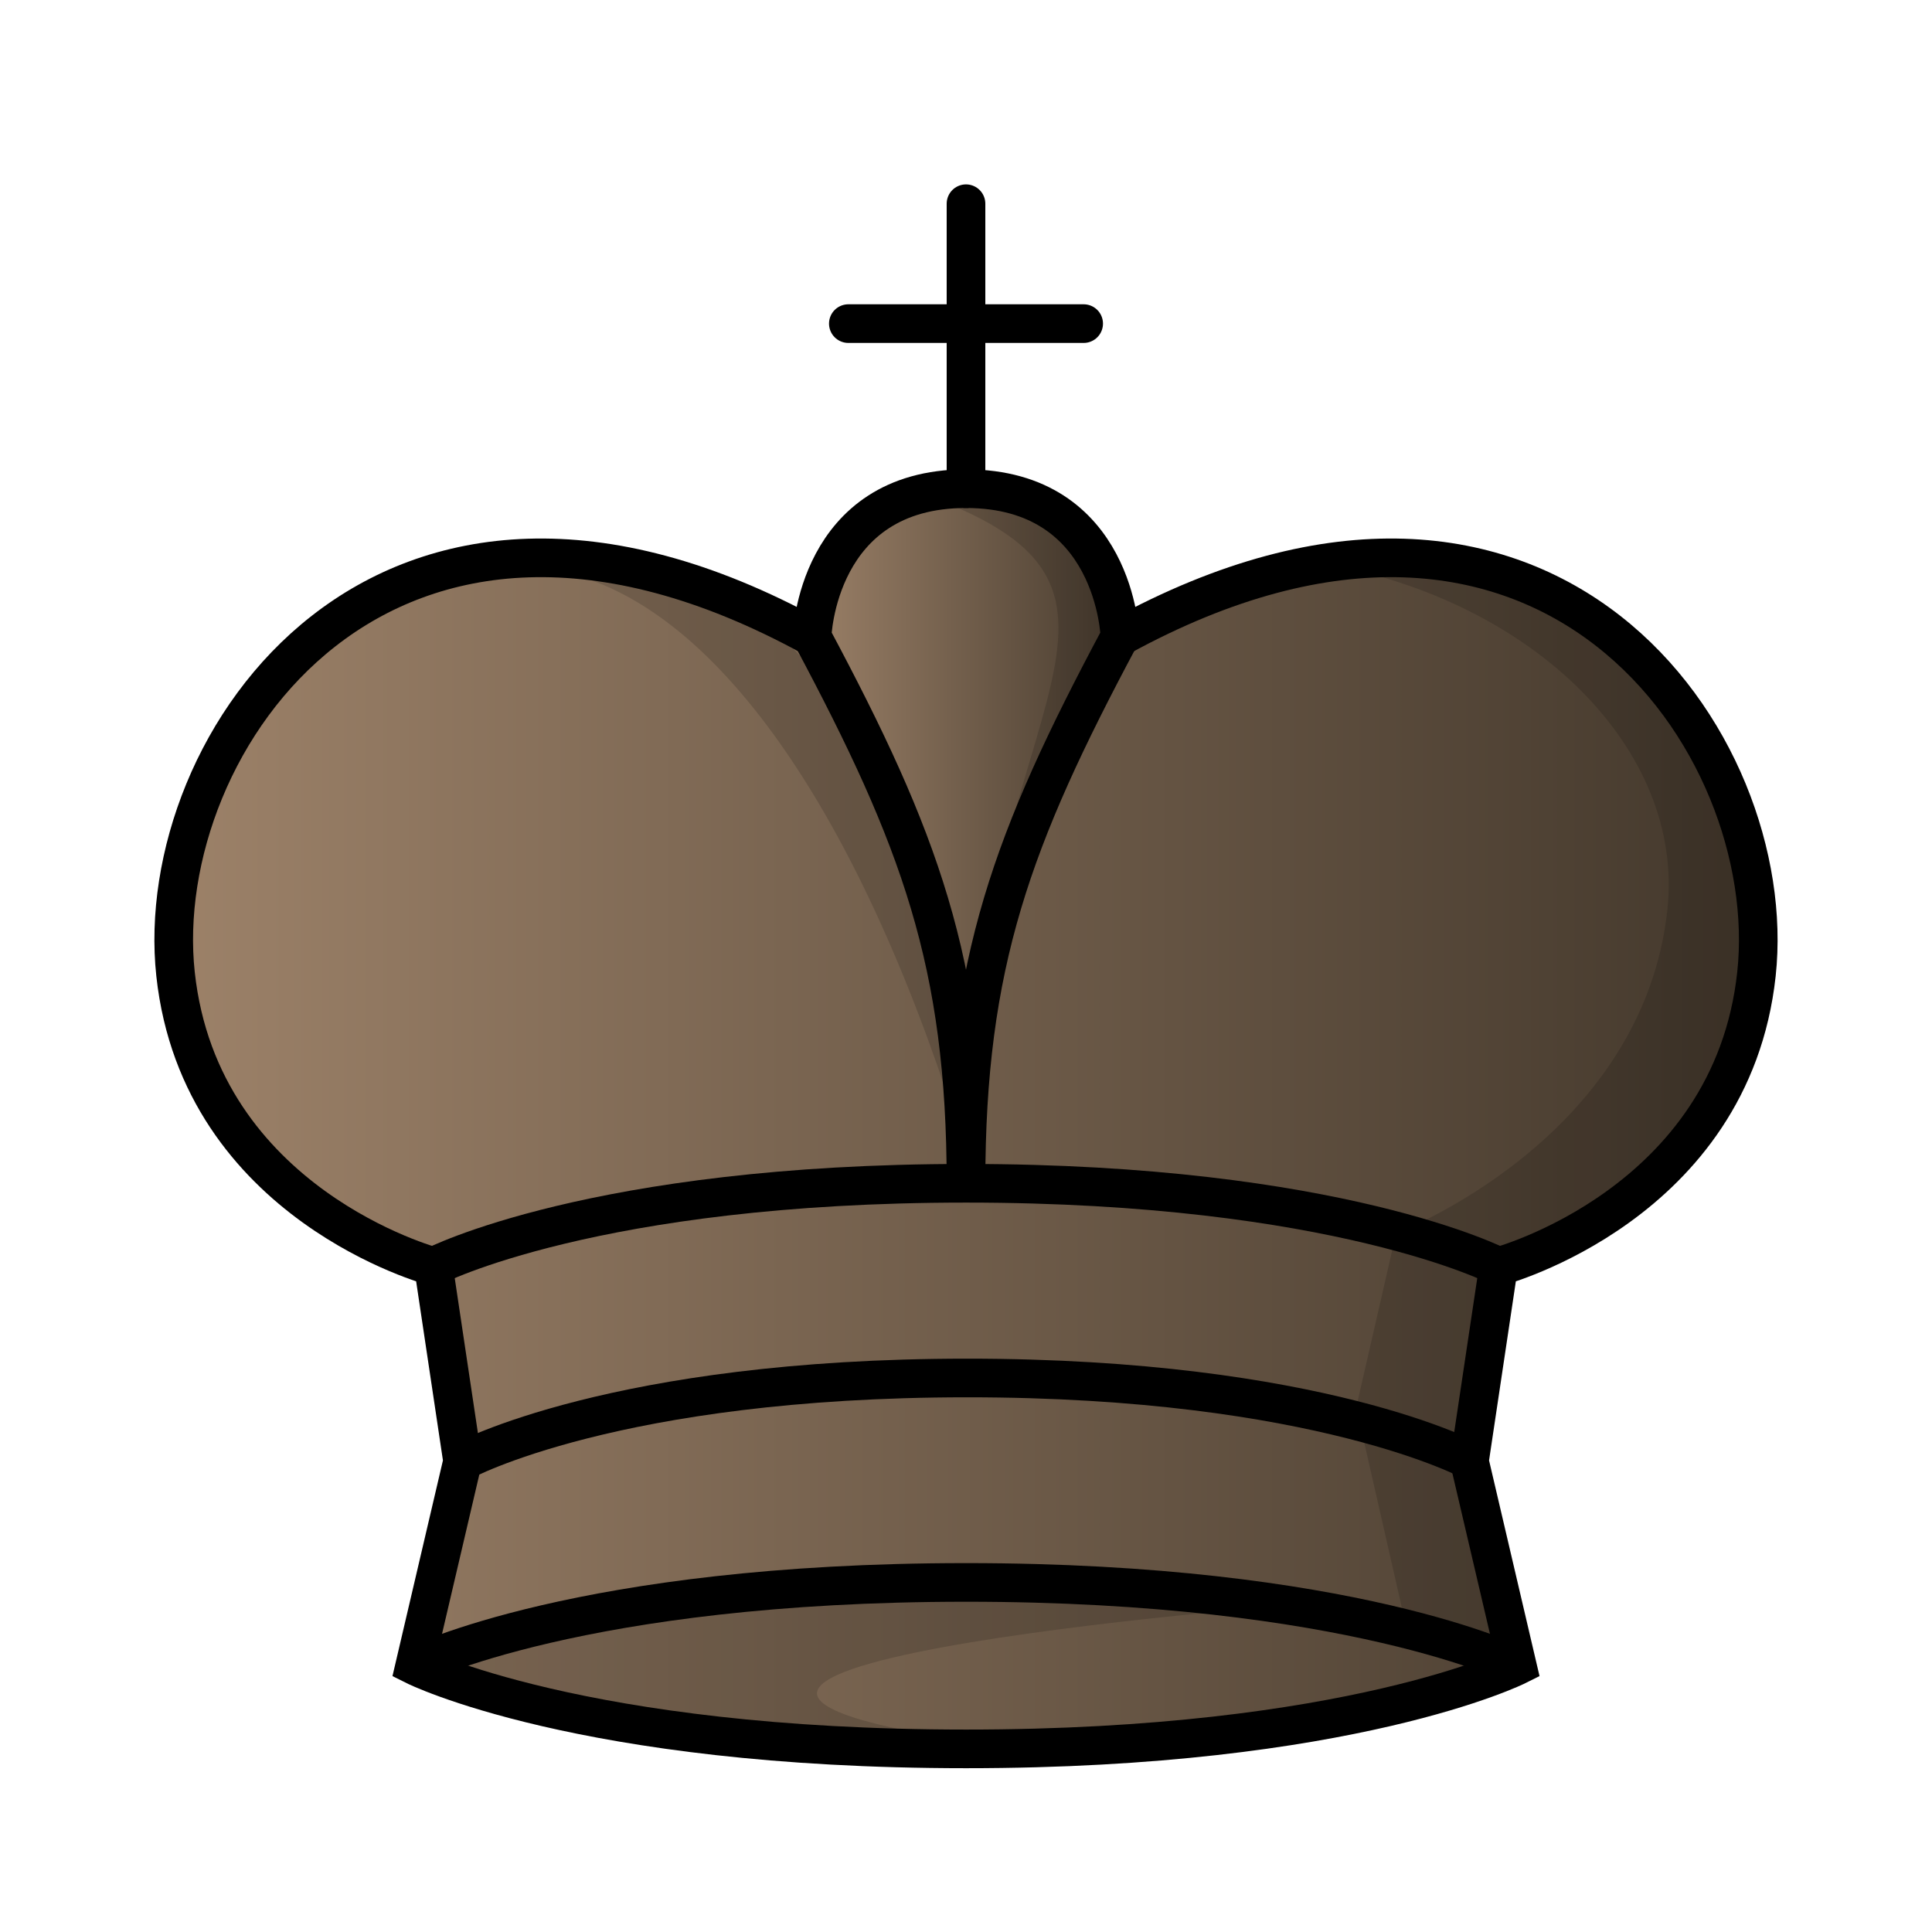 <?xml version="1.0" encoding="UTF-8"?>
<svg width="50mm" height="50mm" clip-rule="evenodd" fill-rule="evenodd" image-rendering="optimizeQuality" shape-rendering="geometricPrecision" text-rendering="geometricPrecision" version="1.1" viewBox="0 0 50 50" xmlns="http://www.w3.org/2000/svg" xmlns:cc="http://creativecommons.org/ns#" xmlns:dc="http://purl.org/dc/elements/1.1/" xmlns:rdf="http://www.w3.org/1999/02/22-rdf-syntax-ns#" xmlns:xlink="http://www.w3.org/1999/xlink">
 <defs>
  <linearGradient id="linearGradient3131-1" x1="-15.796" x2="15.796" y1="316.7" y2="316.7" gradientTransform="matrix(1.012 0 0 .982 -59.002 -94.528)" gradientUnits="userSpaceOnUse">
   <stop stop-color="#9d8269" offset="0"/>
   <stop stop-color="#42372b" offset="1"/>
  </linearGradient>
  <linearGradient id="linearGradient2237-0" x1="268.63" x2="307.27" y1="-399.91" y2="-399.91" gradientTransform="matrix(1.084 0 0 1.105 -287.04 471.63)" gradientUnits="userSpaceOnUse" xlink:href="#linearGradient3131-1"/>
  <linearGradient id="linearGradient2245-4" x1="283.87" x2="292.03" y1="-407.55" y2="-407.55" gradientTransform="matrix(1.084 0 0 1.105 -287.04 471.63)" gradientUnits="userSpaceOnUse" xlink:href="#linearGradient3131-1"/>
 </defs>
 <g stroke="#000">
  <path d="m28.984 16.481c11.09-6.077 17.119 2.762 16.473 8.728-0.646 5.966-6.675 7.568-6.675 7.568l-0.754 5.039 1.238 5.291s-4.304 2.155-14.266 2.154c-9.962-7.4e-5 -14.266-2.154-14.266-2.154l1.238-5.291-0.754-5.039s-6.029-1.602-6.675-7.568 5.383-14.805 16.473-8.728z" fill="url(#linearGradient2237-0)"/>
  <path d="m25 30.622c-2e-5 -5.69-1.194-8.919-3.984-14.142 0 0 0.105-3.833 3.984-3.833 3.878 0 3.984 3.833 3.984 3.833-2.79 5.222-3.984 8.451-3.984 14.142z" fill="url(#linearGradient2245-4)"/>
  <path d="m10.734 43.107s4.304-2.154 14.266-2.154c9.962-8.4e-5 14.266 2.154 14.266 2.154" fill="none"/>
  <path d="m21.955 8.375h6.09m-3.045-3.103v7.376" clip-rule="evenodd" fill="none" image-rendering="optimizeQuality" shape-rendering="geometricPrecision" stroke-linecap="round" stroke-linejoin="round"/>
 </g>
 <path d="m14.423 14.771c4.306 0.836 8.076 6.824 10.578 15.086-0.708-6.069-2.57-16.222-10.578-15.086z" fill-rule="evenodd" opacity=".15"/>
 <path d="m35.926 14.437c-0.543 0.004-1.107 0.05-1.692 0.144 5.455 0.952 9.367 4.816 8.918 8.962-0.646 5.966-7.021 8.375-7.021 8.375l-1.032 4.505 1.274 5.593 2.893 1.091-1.238-5.579 0.754-4.751s6.029-1.602 6.676-7.568c0.495-4.568-2.924-10.819-9.53-10.772z" opacity=".15"/>
 <path d="m25 12.647c-0.428 0-0.807 0.049-1.147 0.132 7.428 2.622 0.804 5.832 1.147 17.844 5.4e-5 -5.69 1.194-8.919 3.984-14.142 0 0-0.106-3.834-3.984-3.834z" opacity=".15"/>
 <path d="m26.299 40.94c-9.962 1.03e-4 -14.266 2.154-14.266 2.154s4.304 2.154 14.266 2.155h0.02c-14.918-1.964 7.067-3.754 8.004-3.762-2.1-0.312-4.75-0.547-8.024-0.547z" opacity=".15"/>
 <path d="m11.972 37.816s3.94-2.154 13.06-2.154c9.12-8.2e-5 13.06 2.154 13.06 2.154" fill="none" stroke="#000"/>
 <path d="m11.219 32.777s4.158-2.154 13.781-2.154c9.624-8.2e-5 13.781 2.154 13.781 2.154" fill="none" stroke="#000"/>
</svg>
